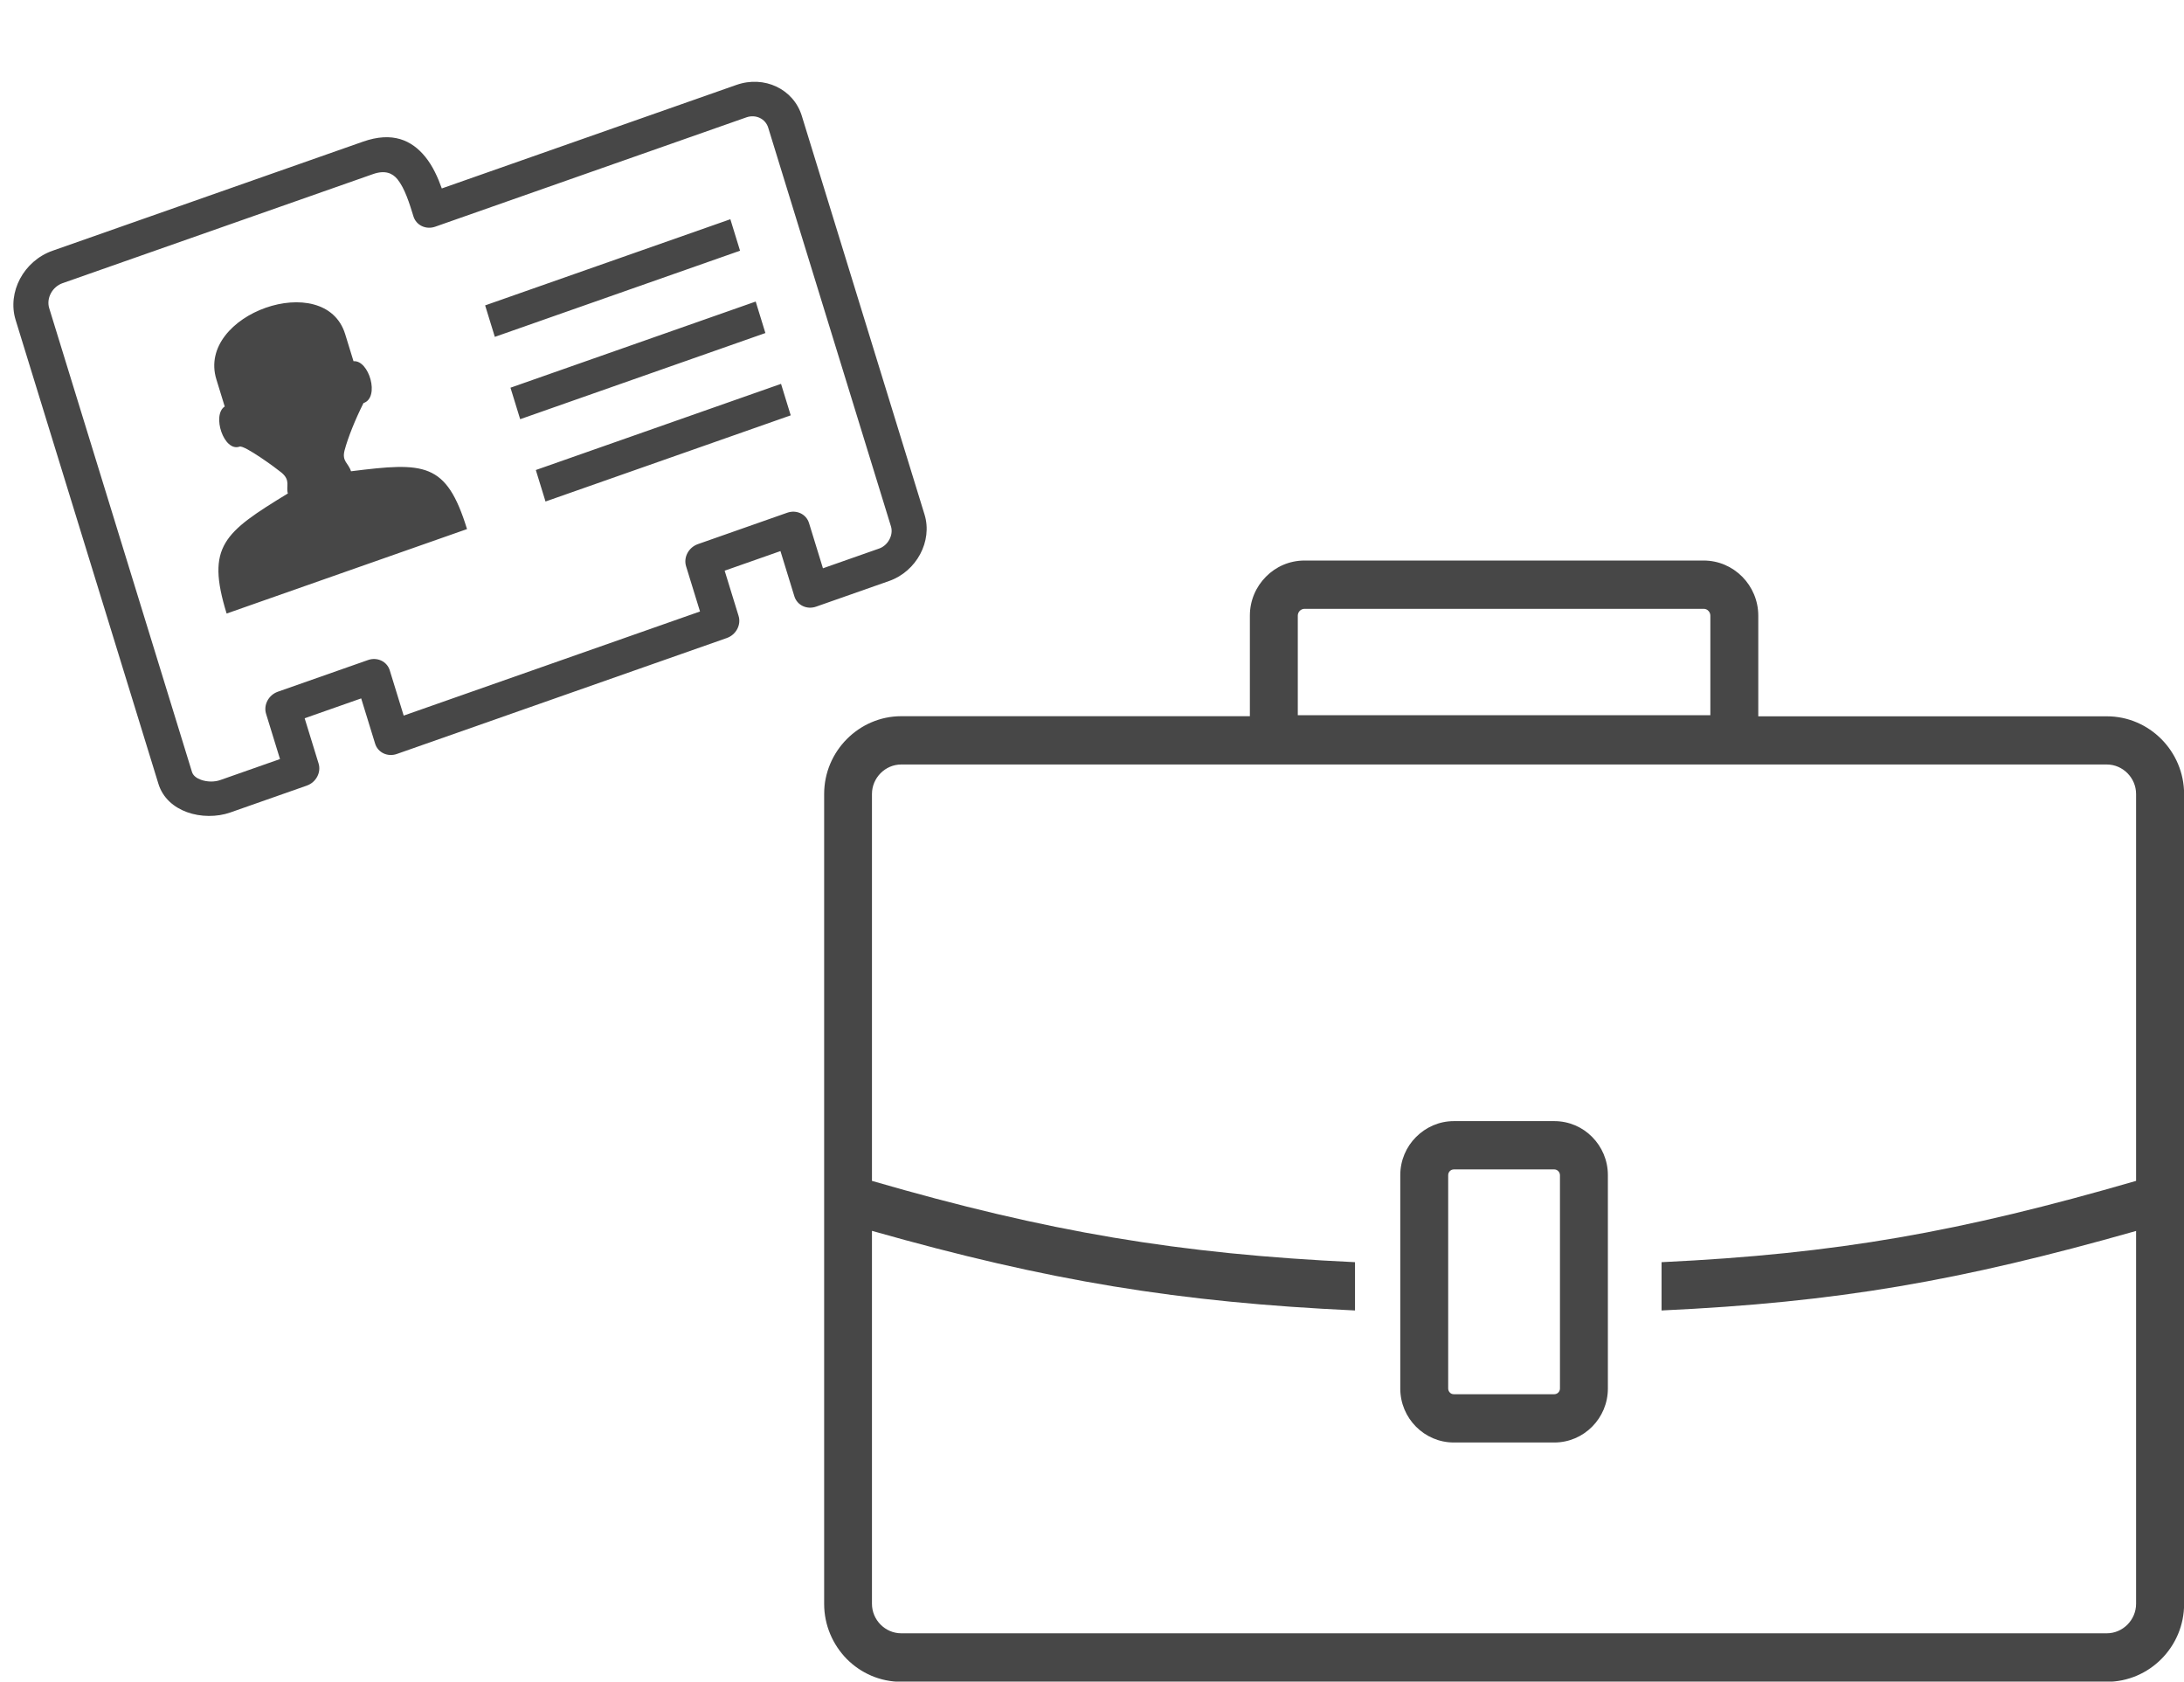 <svg width="265" height="204" viewBox="0 0 265 204" fill="none" xmlns="http://www.w3.org/2000/svg">
<path d="M7.59 34.353C6.965 34.572 6.468 35.028 6.172 35.582C5.876 36.136 5.786 36.784 5.971 37.387L10.307 51.469L14.581 65.35L18.882 79.317L23.297 93.656C23.43 94.088 23.844 94.402 24.361 94.591C25.122 94.871 26.02 94.879 26.724 94.632L33.975 92.084L32.285 86.596C31.951 85.51 32.592 84.309 33.716 83.914L44.65 80.073C45.775 79.678 46.958 80.238 47.292 81.324L48.982 86.812L84.937 74.181L83.247 68.693C82.913 67.607 83.553 66.406 84.678 66.011L95.522 62.201C96.647 61.806 97.83 62.367 98.164 63.453L99.854 68.941L106.676 66.544C107.214 66.355 107.651 65.947 107.915 65.45C108.181 64.954 108.268 64.381 108.108 63.861L93.213 15.488C93.046 14.944 92.667 14.532 92.188 14.306C91.711 14.079 91.134 14.037 90.57 14.235L52.809 27.501C51.685 27.896 50.502 27.335 50.167 26.249C49.687 24.689 49.115 22.841 48.23 21.751C47.619 20.999 46.712 20.61 45.264 21.119L7.59 34.353ZM65.015 57.02L94.768 46.567L95.944 50.387L66.191 60.84L65.015 57.02ZM58.865 37.048L88.619 26.596L89.795 30.415L60.041 40.867L58.865 37.048ZM61.94 47.034L91.694 36.582L92.87 40.402L63.116 50.854L61.94 47.034ZM26.255 46.025L27.267 49.315C25.682 50.34 27.16 54.853 29.068 54.182C29.653 53.966 33.552 56.831 34.149 57.328C35.308 58.29 34.67 59.018 34.93 59.863C27.143 64.613 24.985 66.272 27.498 74.432L42.083 69.308L56.667 64.185C54.154 56.025 51.496 56.059 42.59 57.172C42.28 56.167 41.458 55.975 41.809 54.637C42.206 53.127 43.098 50.896 44.105 48.899C46.128 48.229 44.771 43.641 42.895 43.824L41.882 40.535C39.441 32.61 23.814 38.1 26.255 46.025ZM2.434 33.812C3.247 32.289 4.628 31.032 6.378 30.418L44.051 17.183C47.627 15.927 49.965 17.009 51.607 19.031C52.518 20.154 53.128 21.519 53.606 22.86L89.359 10.3C91.048 9.707 92.778 9.831 94.213 10.511C95.648 11.19 96.786 12.427 97.288 14.056L112.183 62.431C112.677 64.037 112.433 65.761 111.654 67.223C110.873 68.684 109.552 69.897 107.888 70.481L99.029 73.593C97.904 73.988 96.722 73.428 96.387 72.342L94.698 66.854L87.927 69.232L89.617 74.72C89.952 75.806 89.311 77.007 88.186 77.402L48.158 91.465C47.033 91.86 45.849 91.3 45.515 90.214L43.825 84.725L36.966 87.135L38.656 92.623C38.99 93.709 38.35 94.91 37.225 95.305L27.936 98.568C26.33 99.133 24.333 99.129 22.68 98.522C21.081 97.936 19.75 96.804 19.222 95.088L14.807 80.75L10.507 66.781L6.233 52.901L1.897 38.819C1.376 37.129 1.623 35.334 2.434 33.812Z" fill="#474747"/>
<g clip-path="url(#clip0_134_3779)">
<path d="M176.404 136.007H188.596C190.382 136.007 192.02 136.737 193.188 137.928C194.37 139.118 195.095 140.755 195.095 142.554V168.448C195.095 170.247 194.37 171.884 193.188 173.074C192.007 174.265 190.382 174.995 188.596 174.995H176.404C174.618 174.995 172.993 174.265 171.812 173.074C170.63 171.884 169.905 170.247 169.905 168.448V142.568C169.905 140.769 170.63 139.118 171.812 137.941C172.993 136.751 174.618 136.007 176.404 136.007ZM109.359 86.885H151.656V74.683C151.656 72.843 152.395 71.179 153.604 69.962C154.799 68.744 156.464 68 158.29 68H206.71C208.536 68 210.188 68.744 211.396 69.962C212.592 71.166 213.344 72.843 213.344 74.683V86.899H255.641C258.219 86.899 260.555 87.954 262.261 89.672C263.953 91.377 265.013 93.744 265.013 96.342V194.584C265.013 197.182 263.966 199.536 262.261 201.254C260.569 202.958 258.219 204.027 255.641 204.027H109.359C106.781 204.027 104.445 202.972 102.739 201.254C101.047 199.522 100 197.168 100 194.571V96.328C100 93.731 101.047 91.377 102.753 89.659C104.445 87.954 106.781 86.885 109.359 86.885ZM206.71 73.858H158.29C158.062 73.858 157.86 73.953 157.712 74.101C157.565 74.25 157.471 74.453 157.471 74.683V86.764H207.529V74.683C207.529 74.453 207.435 74.25 207.288 74.101C207.14 73.939 206.938 73.858 206.71 73.858ZM105.801 143.258C127.191 149.454 143.009 152.119 164.413 153.12V158.978C143.022 157.99 127.205 155.393 105.801 149.319V194.557C105.801 195.545 106.204 196.438 106.848 197.087C107.493 197.736 108.379 198.142 109.359 198.142H255.627C256.608 198.142 257.494 197.736 258.138 197.087C258.783 196.438 259.186 195.545 259.186 194.557V149.332C237.822 155.393 222.958 157.99 201.608 158.978V153.12C222.971 152.105 237.836 149.44 259.186 143.258V96.328C259.186 95.341 258.783 94.448 258.138 93.799C257.494 93.149 256.608 92.743 255.627 92.743H109.359C108.379 92.743 107.493 93.149 106.848 93.799C106.204 94.448 105.801 95.341 105.801 96.328V143.258ZM188.596 141.865H176.404C176.216 141.865 176.041 141.946 175.92 142.067C175.8 142.189 175.719 142.365 175.719 142.554V168.448C175.719 168.637 175.8 168.813 175.92 168.935C176.041 169.07 176.216 169.138 176.404 169.138H188.596C188.784 169.138 188.959 169.056 189.08 168.935C189.2 168.813 189.281 168.637 189.281 168.448V142.568C189.281 142.379 189.2 142.203 189.08 142.081C188.959 141.946 188.784 141.865 188.596 141.865Z" fill="#474747"/>
</g>
<defs>
<clipPath id="clip0_134_3779">
<rect width="165" height="136" fill="white" transform="translate(100 68)"/>
</clipPath>
</defs>
</svg>
